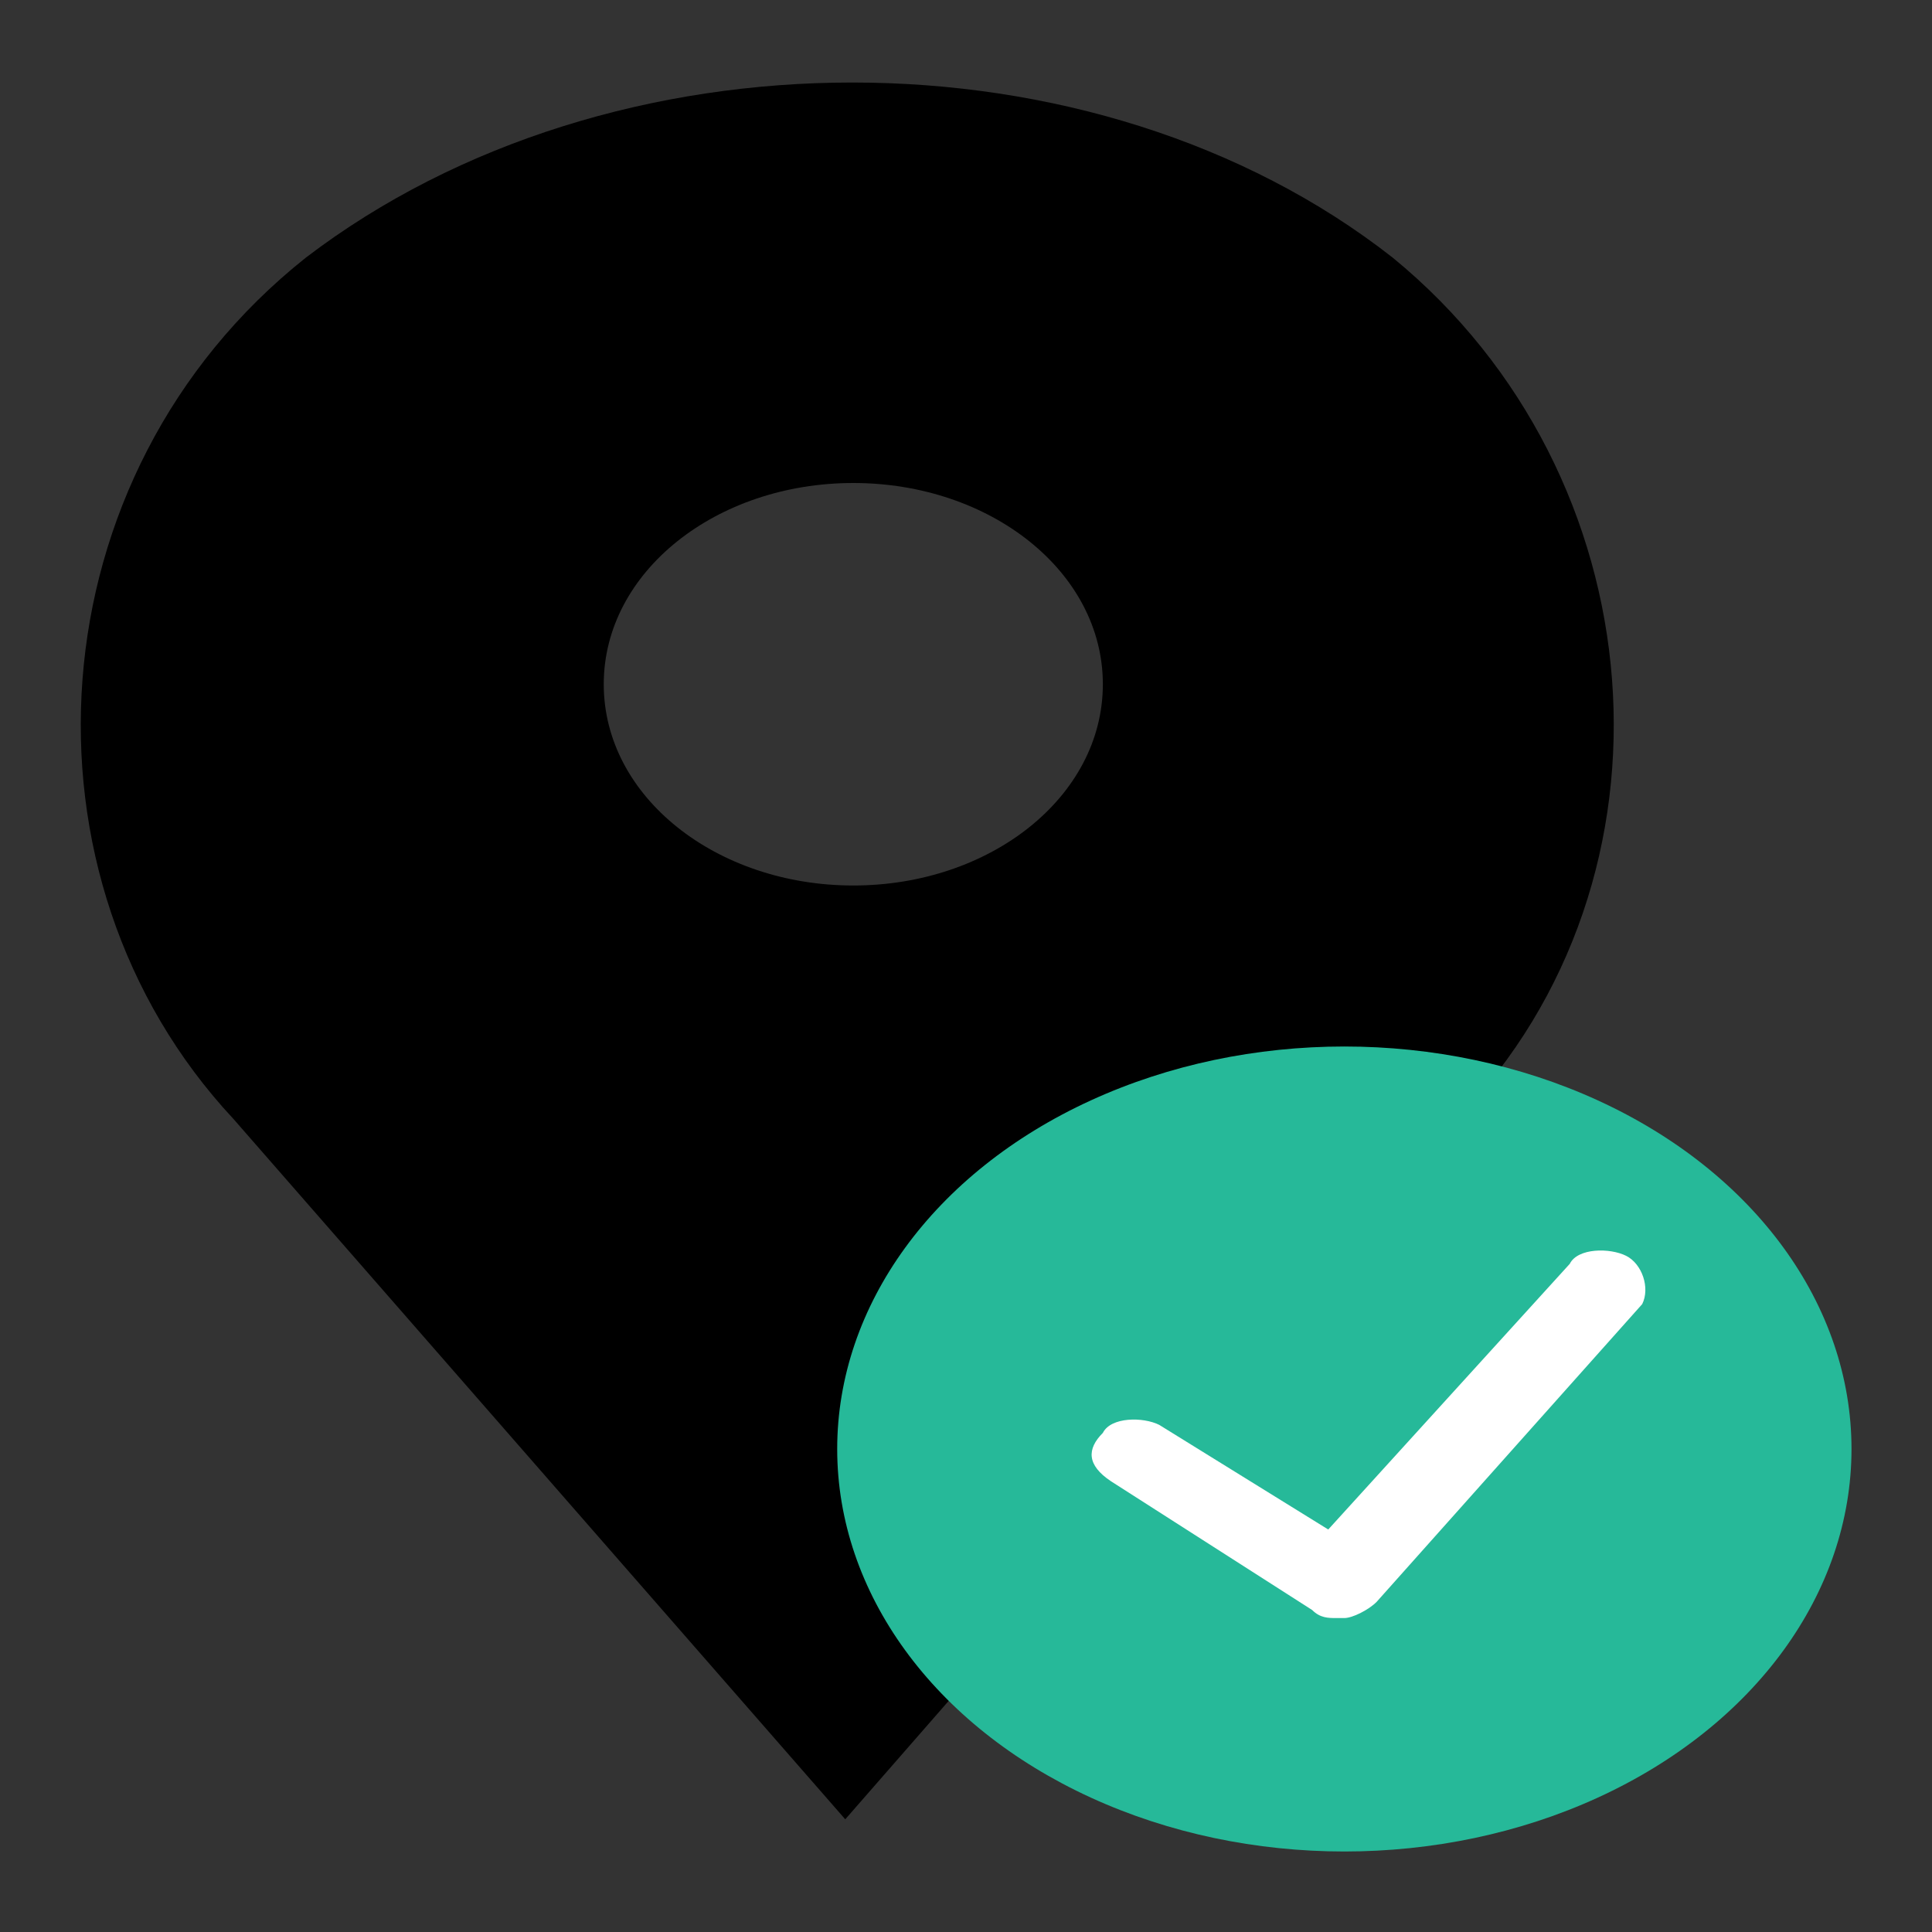 <?xml version="1.0" encoding="utf-8"?>
<!-- Generator: Adobe Illustrator 22.0.1, SVG Export Plug-In . SVG Version: 6.00 Build 0)  -->
<svg version="1.1" id="Capa_1" xmlns="http://www.w3.org/2000/svg" xmlns:xlink="http://www.w3.org/1999/xlink" x="0px" y="0px"
	 viewBox="0 0 24 24" style="enable-background:new 0 0 24 24;" xml:space="preserve">
<rect x="0" y="0" width="24" height="24" fill="#333333" stroke="none"/>
<style type="text/css">
	.st0{fill:#26B999;}
	.st1{fill:#FFFFFF;}
</style>
<g>
	<path d="M17.3,3.2L17.3,3.2c-3.7-2.9-9.7-2.9-13.5,0l0,0c-3.4,2.7-3.7,7.7-0.9,10.7l7.6,8.7l7.6-8.7C21,10.9,20.6,5.9,17.3,3.2z
		 M10.6,11c-1.7,0-3.1-1.1-3.1-2.5S8.9,6,10.6,6s3.1,1.1,3.1,2.5S12.3,11,10.6,11z"/>
	<g>
		<ellipse class="st0" cx="16.7" cy="18" rx="6.3" ry="5"/>
		<path class="st1" d="M20.2,15.6c-0.2-0.1-0.6-0.1-0.7,0.1L16.5,19l-2.1-1.3c-0.2-0.1-0.6-0.1-0.7,0.1c-0.2,0.2-0.2,0.4,0.1,0.6
			l2.5,1.6c0.1,0.1,0.2,0.1,0.3,0.1c0,0,0,0,0.1,0c0.1,0,0.3-0.1,0.4-0.2l3.3-3.7C20.5,16,20.4,15.7,20.2,15.6z"/>
	</g>
</g>
</svg>

